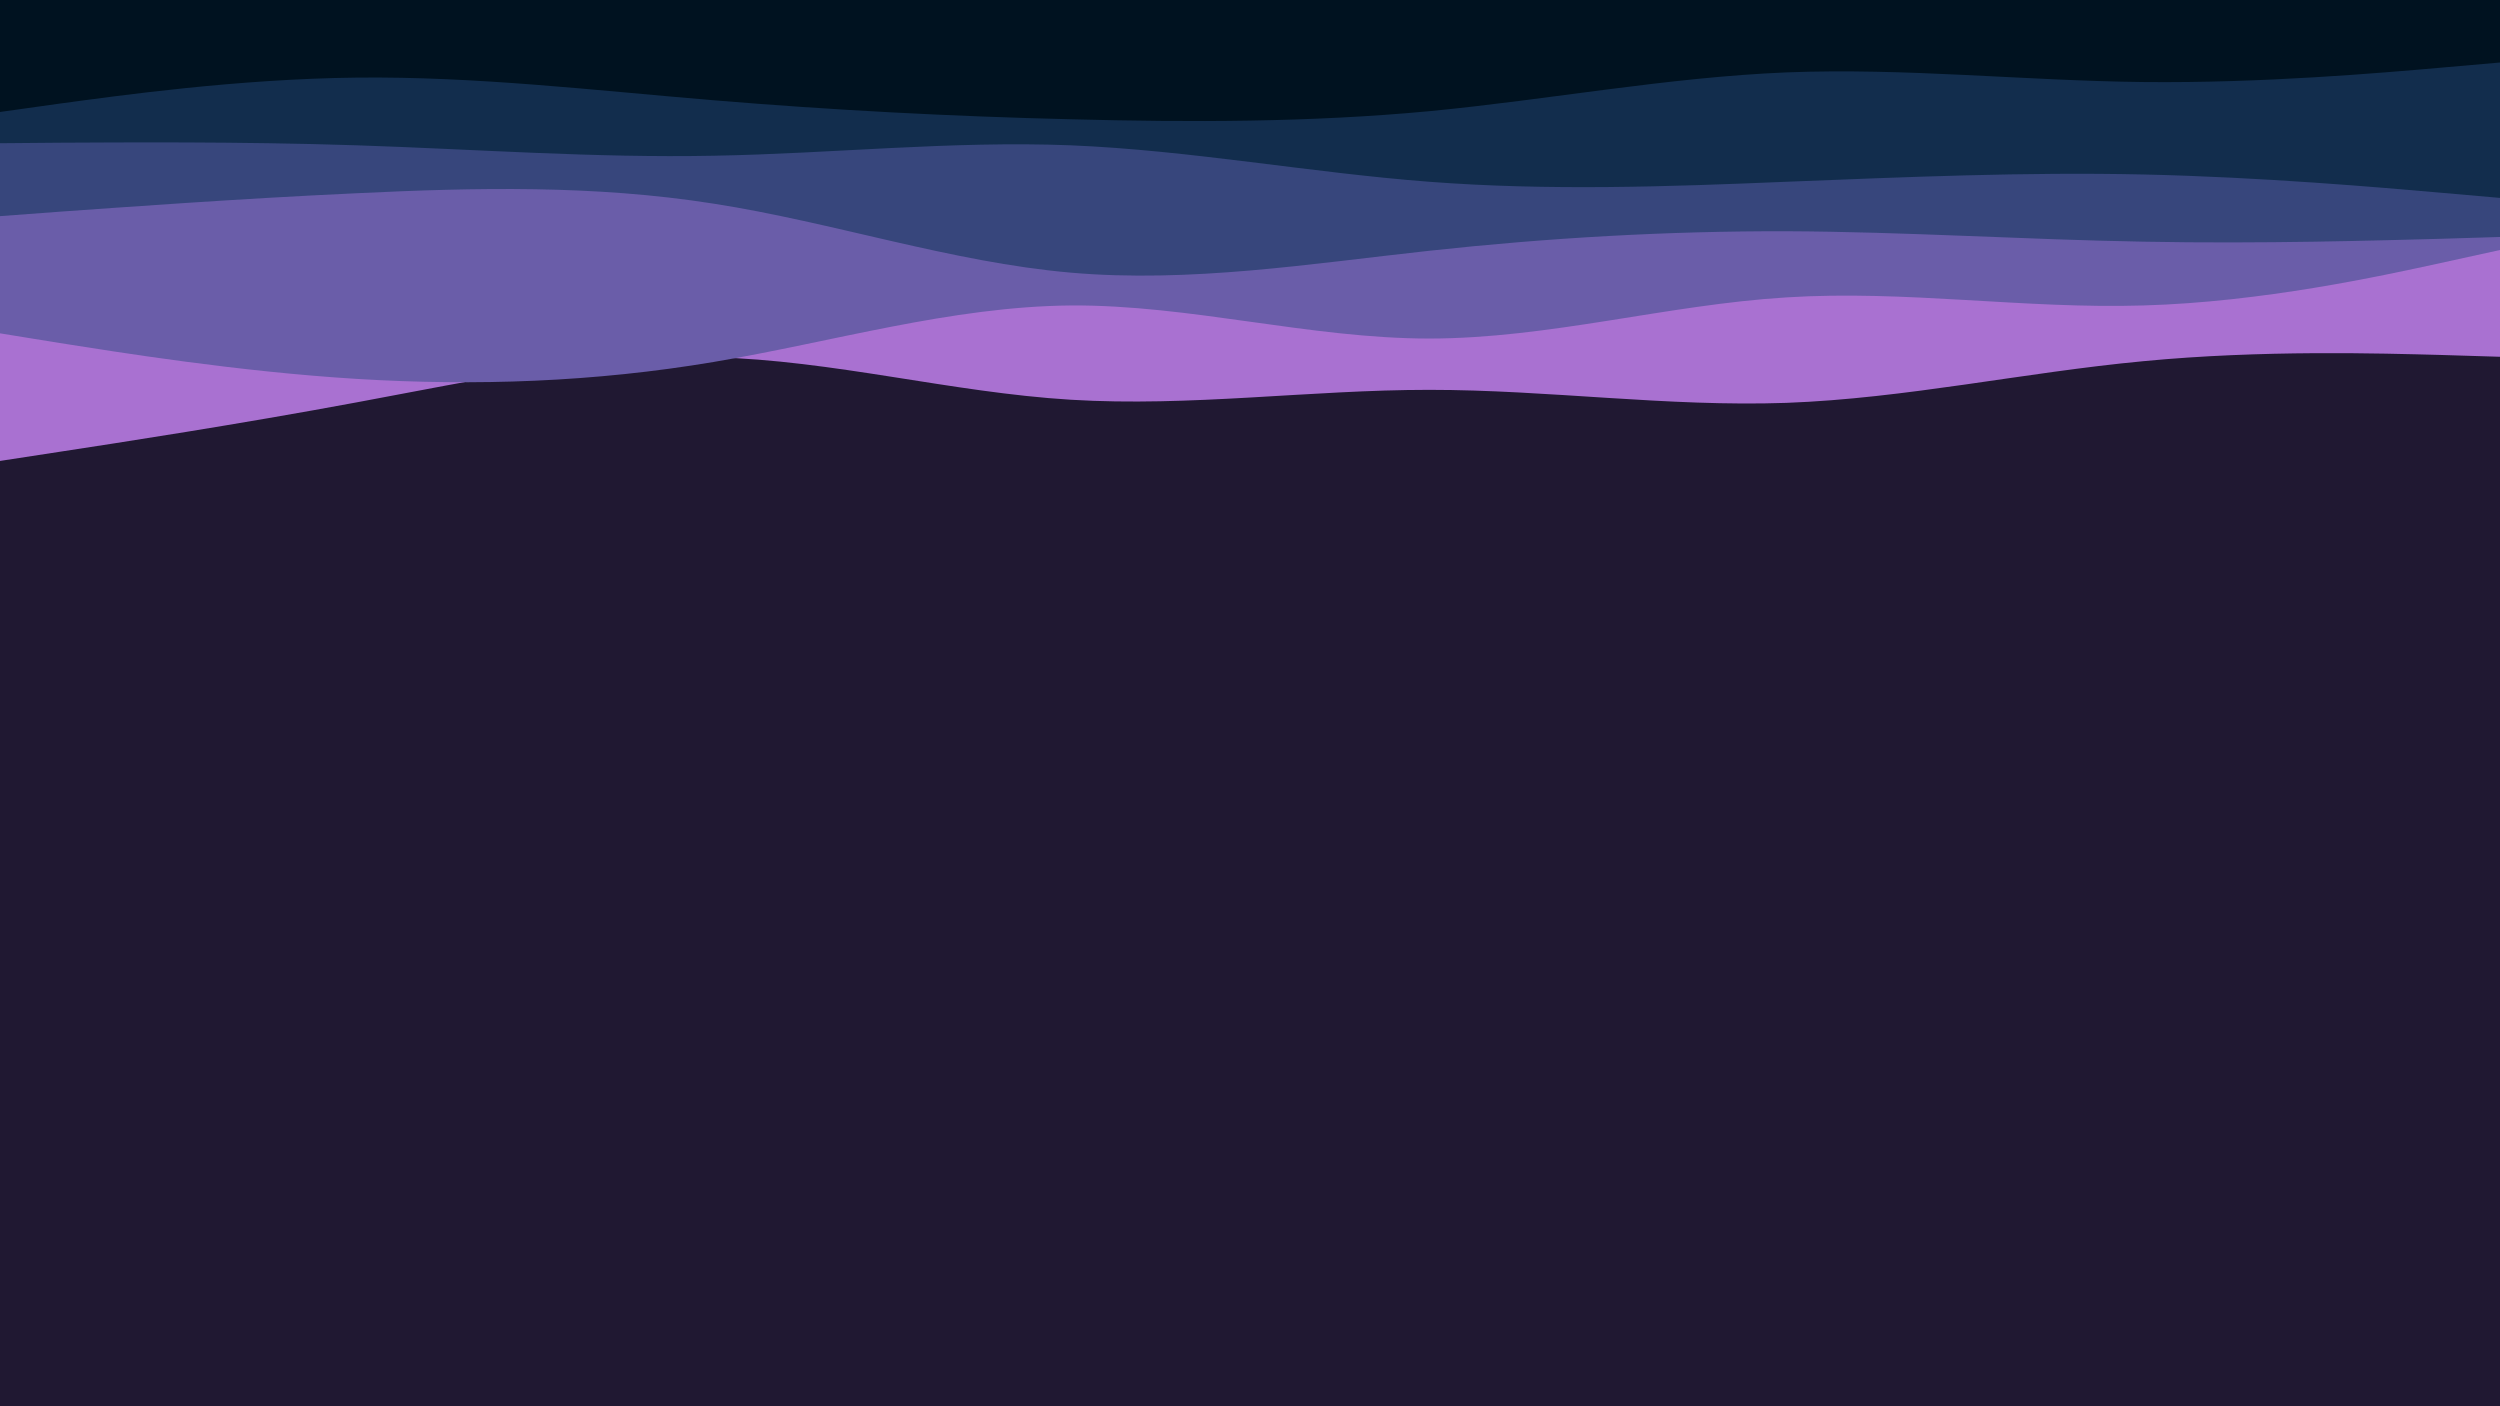 <svg id="visual" viewBox="0 0 960 540" width="960" height="540" xmlns="http://www.w3.org/2000/svg" xmlns:xlink="http://www.w3.org/1999/xlink" version="1.1"><rect x="0" y="0" width="960" height="540" fill="#201832"></rect><path d="M0 177L22.8 173.5C45.7 170 91.3 163 137 154.5C182.7 146 228.3 136 274 137.2C319.7 138.3 365.3 150.7 411.2 153.5C457 156.3 503 149.7 548.8 149.7C594.7 149.7 640.3 156.3 686 154.7C731.7 153 777.3 143 823 138.7C868.7 134.3 914.3 135.7 937.2 136.3L960 137L960 0L937.2 0C914.3 0 868.7 0 823 0C777.3 0 731.7 0 686 0C640.3 0 594.7 0 548.8 0C503 0 457 0 411.2 0C365.3 0 319.7 0 274 0C228.3 0 182.7 0 137 0C91.3 0 45.7 0 22.8 0L0 0Z" fill="#a971d1"></path><path d="M0 128L22.8 131.7C45.7 135.3 91.3 142.7 137 145.5C182.7 148.3 228.3 146.7 274 139C319.7 131.3 365.3 117.7 411.2 117.3C457 117 503 130 548.8 130C594.7 130 640.3 117 686 114.2C731.7 111.3 777.3 118.7 823 117.3C868.7 116 914.3 106 937.2 101L960 96L960 0L937.2 0C914.3 0 868.7 0 823 0C777.3 0 731.7 0 686 0C640.3 0 594.7 0 548.8 0C503 0 457 0 411.2 0C365.3 0 319.7 0 274 0C228.3 0 182.7 0 137 0C91.3 0 45.7 0 22.8 0L0 0Z" fill="#6a5da9"></path><path d="M0 83L22.8 81.3C45.7 79.7 91.3 76.3 137 74.2C182.7 72 228.3 71 274 78.2C319.7 85.3 365.3 100.7 411.2 104.7C457 108.7 503 101.3 548.8 96.3C594.7 91.3 640.3 88.7 686 88.8C731.7 89 777.3 92 823 92.8C868.7 93.7 914.3 92.3 937.2 91.7L960 91L960 0L937.2 0C914.3 0 868.7 0 823 0C777.3 0 731.7 0 686 0C640.3 0 594.7 0 548.8 0C503 0 457 0 411.2 0C365.3 0 319.7 0 274 0C228.3 0 182.7 0 137 0C91.3 0 45.7 0 22.8 0L0 0Z" fill="#37467c"></path><path d="M0 55L22.8 54.8C45.7 54.7 91.3 54.3 137 55.8C182.7 57.3 228.3 60.7 274 59.8C319.7 59 365.3 54 411.2 55.8C457 57.7 503 66.3 548.8 69.8C594.7 73.3 640.3 71.7 686 69.8C731.7 68 777.3 66 823 67C868.7 68 914.3 72 937.2 74L960 76L960 0L937.2 0C914.3 0 868.7 0 823 0C777.3 0 731.7 0 686 0C640.3 0 594.7 0 548.8 0C503 0 457 0 411.2 0C365.3 0 319.7 0 274 0C228.3 0 182.7 0 137 0C91.3 0 45.7 0 22.8 0L0 0Z" fill="#122d4d"></path><path d="M0 43L22.8 39.8C45.7 36.7 91.3 30.3 137 29.8C182.7 29.3 228.3 34.7 274 38.5C319.7 42.3 365.3 44.7 411.2 45.8C457 47 503 47 548.8 42.7C594.7 38.3 640.3 29.7 686 27.8C731.7 26 777.3 31 823 31.5C868.7 32 914.3 28 937.2 26L960 24L960 0L937.2 0C914.3 0 868.7 0 823 0C777.3 0 731.7 0 686 0C640.3 0 594.7 0 548.8 0C503 0 457 0 411.2 0C365.3 0 319.7 0 274 0C228.3 0 182.7 0 137 0C91.3 0 45.7 0 22.8 0L0 0Z" fill="#001220"></path></svg>